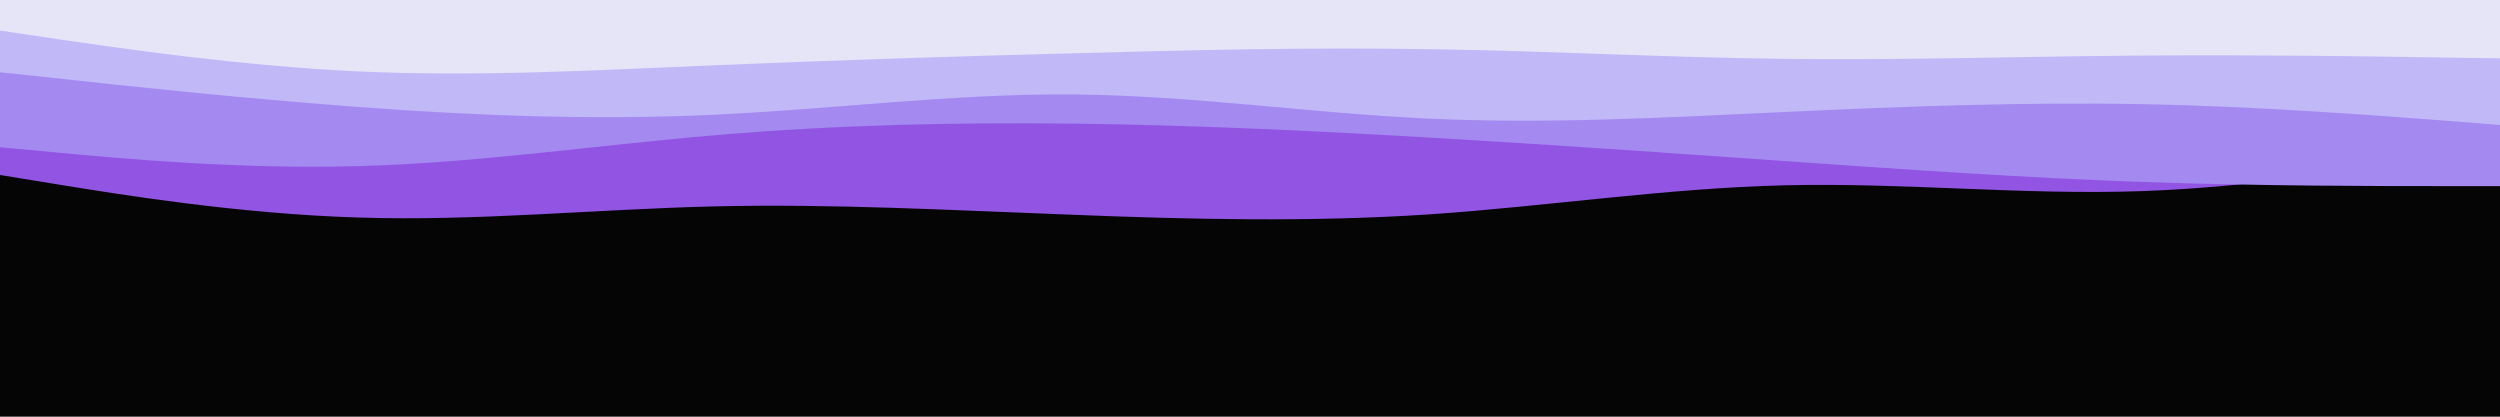 <svg id="visual" viewBox="0 0 900 150" width="900" height="150" xmlns="http://www.w3.org/2000/svg" xmlns:xlink="http://www.w3.org/1999/xlink" version="1.1"><rect x="0" y="0" width="900" height="150" fill="#050505"></rect><path d="M0 63L21.5 66.5C43 70 86 77 128.8 78.3C171.7 79.7 214.3 75.3 257.2 74.3C300 73.3 343 75.7 385.8 77.3C428.7 79 471.3 80 514.2 77.2C557 74.3 600 67.7 642.8 66.7C685.7 65.7 728.3 70.3 771.2 68.8C814 67.3 857 59.7 878.5 55.8L900 52L900 0L878.5 0C857 0 814 0 771.2 0C728.3 0 685.7 0 642.8 0C600 0 557 0 514.2 0C471.3 0 428.7 0 385.8 0C343 0 300 0 257.2 0C214.3 0 171.7 0 128.8 0C86 0 43 0 21.5 0L0 0Z" fill="#9254e3"></path><path d="M0 53L21.5 55C43 57 86 61 128.8 59.8C171.7 58.7 214.3 52.3 257.2 48.7C300 45 343 44 385.8 44.5C428.7 45 471.3 47 514.2 49.5C557 52 600 55 642.8 58C685.7 61 728.3 64 771.2 65.5C814 67 857 67 878.5 67L900 67L900 0L878.5 0C857 0 814 0 771.2 0C728.3 0 685.7 0 642.8 0C600 0 557 0 514.2 0C471.3 0 428.7 0 385.8 0C343 0 300 0 257.2 0C214.3 0 171.7 0 128.8 0C86 0 43 0 21.5 0L0 0Z" fill="#a489f1"></path><path d="M0 26L21.5 28.3C43 30.7 86 35.3 128.8 38.5C171.7 41.7 214.3 43.3 257.2 41.3C300 39.3 343 33.7 385.8 34C428.7 34.3 471.3 40.7 514.2 42.7C557 44.7 600 42.3 642.8 40.3C685.7 38.3 728.3 36.7 771.2 37.5C814 38.3 857 41.7 878.5 43.3L900 45L900 0L878.5 0C857 0 814 0 771.2 0C728.3 0 685.7 0 642.8 0C600 0 557 0 514.2 0C471.3 0 428.7 0 385.8 0C343 0 300 0 257.2 0C214.3 0 171.7 0 128.8 0C86 0 43 0 21.5 0L0 0Z" fill="#c0b8f7"></path><path d="M0 11L21.5 14.2C43 17.3 86 23.7 128.8 25.7C171.7 27.7 214.3 25.3 257.2 23.5C300 21.7 343 20.3 385.8 19.2C428.7 18 471.3 17 514.2 17.7C557 18.3 600 20.7 642.8 21.2C685.7 21.7 728.3 20.3 771.2 20C814 19.7 857 20.3 878.5 20.7L900 21L900 0L878.5 0C857 0 814 0 771.2 0C728.3 0 685.7 0 642.8 0C600 0 557 0 514.2 0C471.3 0 428.7 0 385.8 0C343 0 300 0 257.2 0C214.3 0 171.7 0 128.8 0C86 0 43 0 21.5 0L0 0Z" fill="#e5e5f7"></path></svg>